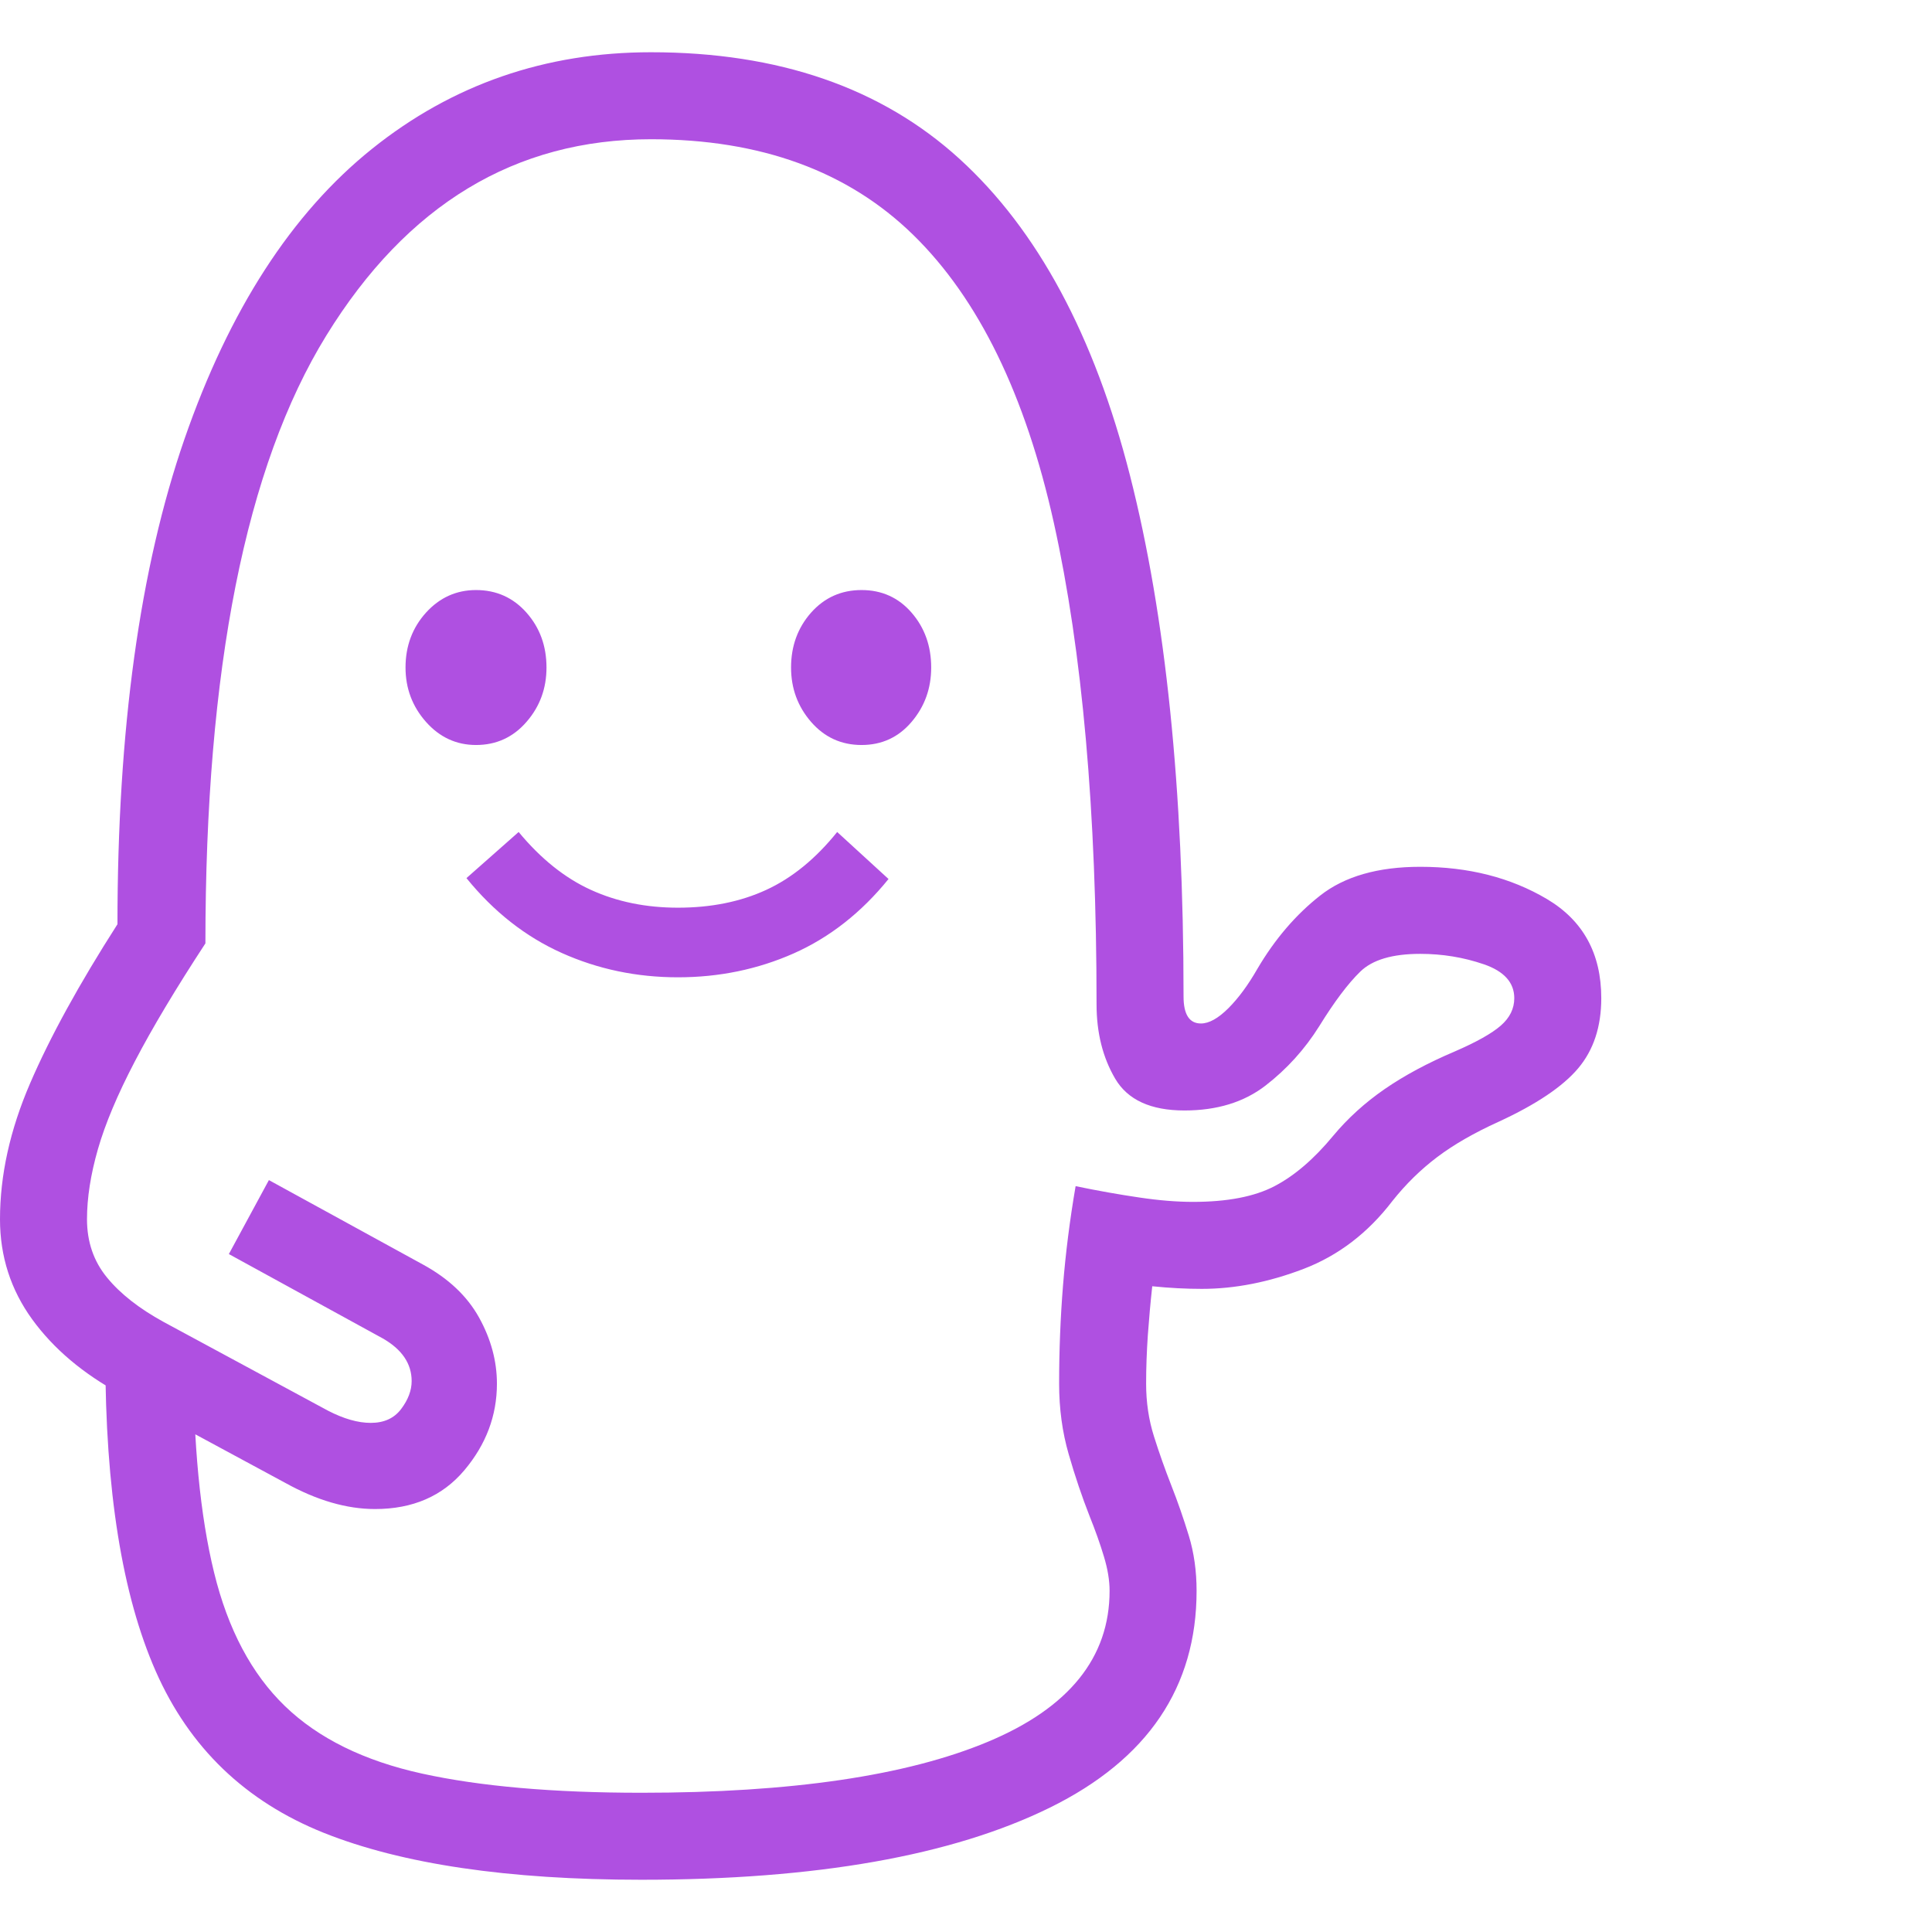 <svg version="1.1" xmlns="http://www.w3.org/2000/svg" style="fill:rgba(0,0,0,1.0)" width="256" height="256" viewBox="0 0 34.688 32.812"><path fill="rgb(175, 80, 225)" d="M11.516 32.812 C9.12 32.812 7.219 32.531 5.812 31.969 C4.406 31.406 3.401 30.44 2.797 29.07 C2.193 27.701 1.891 25.813 1.891 23.406 L3.469 23.406 C3.469 24.979 3.594 26.276 3.844 27.297 C4.094 28.318 4.518 29.117 5.117 29.695 C5.716 30.273 6.536 30.677 7.578 30.906 C8.62 31.135 9.932 31.25 11.516 31.25 C14.203 31.25 16.276 30.945 17.734 30.336 C19.193 29.727 19.922 28.823 19.922 27.625 C19.922 27.437 19.888 27.232 19.82 27.008 C19.753 26.784 19.667 26.542 19.562 26.281 C19.427 25.937 19.302 25.568 19.188 25.172 C19.073 24.776 19.016 24.354 19.016 23.906 C19.016 23.312 19.039 22.724 19.086 22.141 C19.133 21.557 19.208 20.964 19.312 20.359 C19.719 20.443 20.099 20.51 20.453 20.562 C20.807 20.615 21.13 20.641 21.422 20.641 C22.036 20.641 22.523 20.547 22.883 20.359 C23.242 20.172 23.594 19.87 23.938 19.453 C24.198 19.141 24.505 18.862 24.859 18.617 C25.214 18.372 25.635 18.146 26.125 17.938 C26.51 17.771 26.784 17.617 26.945 17.477 C27.107 17.336 27.188 17.172 27.188 16.984 C27.188 16.703 27.005 16.5 26.641 16.375 C26.276 16.25 25.896 16.188 25.5 16.188 C25 16.188 24.641 16.294 24.422 16.508 C24.203 16.721 23.958 17.047 23.688 17.484 C23.427 17.901 23.104 18.258 22.719 18.555 C22.333 18.852 21.849 19 21.266 19 C20.661 19 20.247 18.81 20.023 18.43 C19.799 18.049 19.688 17.604 19.688 17.094 C19.688 13.635 19.432 10.755 18.922 8.453 C18.411 6.151 17.57 4.427 16.398 3.281 C15.227 2.135 13.656 1.562 11.688 1.562 C9.25 1.562 7.307 2.737 5.859 5.086 C4.411 7.435 3.688 11.073 3.688 16 C3.156 16.813 2.734 17.518 2.422 18.117 C2.109 18.716 1.888 19.242 1.758 19.695 C1.628 20.148 1.562 20.568 1.562 20.953 C1.562 21.359 1.682 21.708 1.922 22 C2.161 22.292 2.5 22.557 2.938 22.797 L5.891 24.391 C6.172 24.536 6.427 24.609 6.656 24.609 C6.896 24.609 7.078 24.526 7.203 24.359 C7.328 24.193 7.391 24.026 7.391 23.859 C7.391 23.547 7.219 23.292 6.875 23.094 L4.109 21.578 L4.828 20.25 L7.594 21.766 C8.052 22.016 8.388 22.333 8.602 22.719 C8.815 23.104 8.922 23.5 8.922 23.906 C8.922 24.479 8.727 24.997 8.336 25.461 C7.945 25.924 7.411 26.156 6.734 26.156 C6.224 26.156 5.688 26 5.125 25.688 L2.172 24.094 C1.495 23.729 0.964 23.281 0.578 22.75 C0.193 22.219 0 21.62 0 20.953 C0 20.161 0.18 19.349 0.539 18.516 C0.898 17.682 1.422 16.729 2.109 15.656 C2.109 12.167 2.51 9.263 3.312 6.945 C4.115 4.628 5.237 2.891 6.68 1.734 C8.122 0.578 9.792 -0 11.688 -0 C13.979 -0 15.826 0.638 17.227 1.914 C18.628 3.19 19.648 5.086 20.289 7.602 C20.93 10.117 21.25 13.234 21.25 16.953 C21.25 17.276 21.354 17.438 21.562 17.438 C21.708 17.438 21.872 17.346 22.055 17.164 C22.237 16.982 22.411 16.745 22.578 16.453 C22.891 15.922 23.266 15.484 23.703 15.141 C24.141 14.797 24.74 14.625 25.5 14.625 C26.365 14.625 27.122 14.818 27.773 15.203 C28.424 15.589 28.75 16.182 28.75 16.984 C28.75 17.495 28.612 17.914 28.336 18.242 C28.06 18.57 27.583 18.891 26.906 19.203 C26.469 19.401 26.102 19.612 25.805 19.836 C25.508 20.06 25.24 20.323 25 20.625 C24.562 21.198 24.031 21.604 23.406 21.844 C22.781 22.083 22.172 22.203 21.578 22.203 C21.297 22.203 21 22.188 20.688 22.156 C20.656 22.448 20.63 22.74 20.609 23.031 C20.589 23.323 20.578 23.615 20.578 23.906 C20.578 24.24 20.625 24.555 20.719 24.852 C20.812 25.148 20.917 25.443 21.031 25.734 C21.146 26.026 21.25 26.326 21.344 26.633 C21.438 26.94 21.484 27.271 21.484 27.625 C21.484 29.354 20.607 30.651 18.852 31.516 C17.096 32.38 14.651 32.812 11.516 32.812 Z M12.172 16.609 C11.432 16.609 10.737 16.464 10.086 16.172 C9.435 15.88 8.865 15.432 8.375 14.828 L9.312 14 C9.708 14.479 10.141 14.826 10.609 15.039 C11.078 15.253 11.599 15.359 12.172 15.359 C12.766 15.359 13.294 15.253 13.758 15.039 C14.221 14.826 14.646 14.479 15.031 14 L15.953 14.844 C15.464 15.448 14.896 15.893 14.25 16.18 C13.604 16.466 12.911 16.609 12.172 16.609 Z M8.547 12.438 C8.193 12.438 7.893 12.299 7.648 12.023 C7.404 11.747 7.281 11.422 7.281 11.047 C7.281 10.661 7.404 10.333 7.648 10.062 C7.893 9.792 8.193 9.656 8.547 9.656 C8.911 9.656 9.214 9.792 9.453 10.062 C9.693 10.333 9.812 10.661 9.812 11.047 C9.812 11.422 9.693 11.747 9.453 12.023 C9.214 12.299 8.911 12.438 8.547 12.438 Z M15.469 12.438 C15.104 12.438 14.802 12.299 14.562 12.023 C14.323 11.747 14.203 11.422 14.203 11.047 C14.203 10.661 14.323 10.333 14.562 10.062 C14.802 9.792 15.104 9.656 15.469 9.656 C15.833 9.656 16.133 9.792 16.367 10.062 C16.602 10.333 16.719 10.661 16.719 11.047 C16.719 11.422 16.602 11.747 16.367 12.023 C16.133 12.299 15.833 12.438 15.469 12.438 Z M34.688 27.344" /></svg>